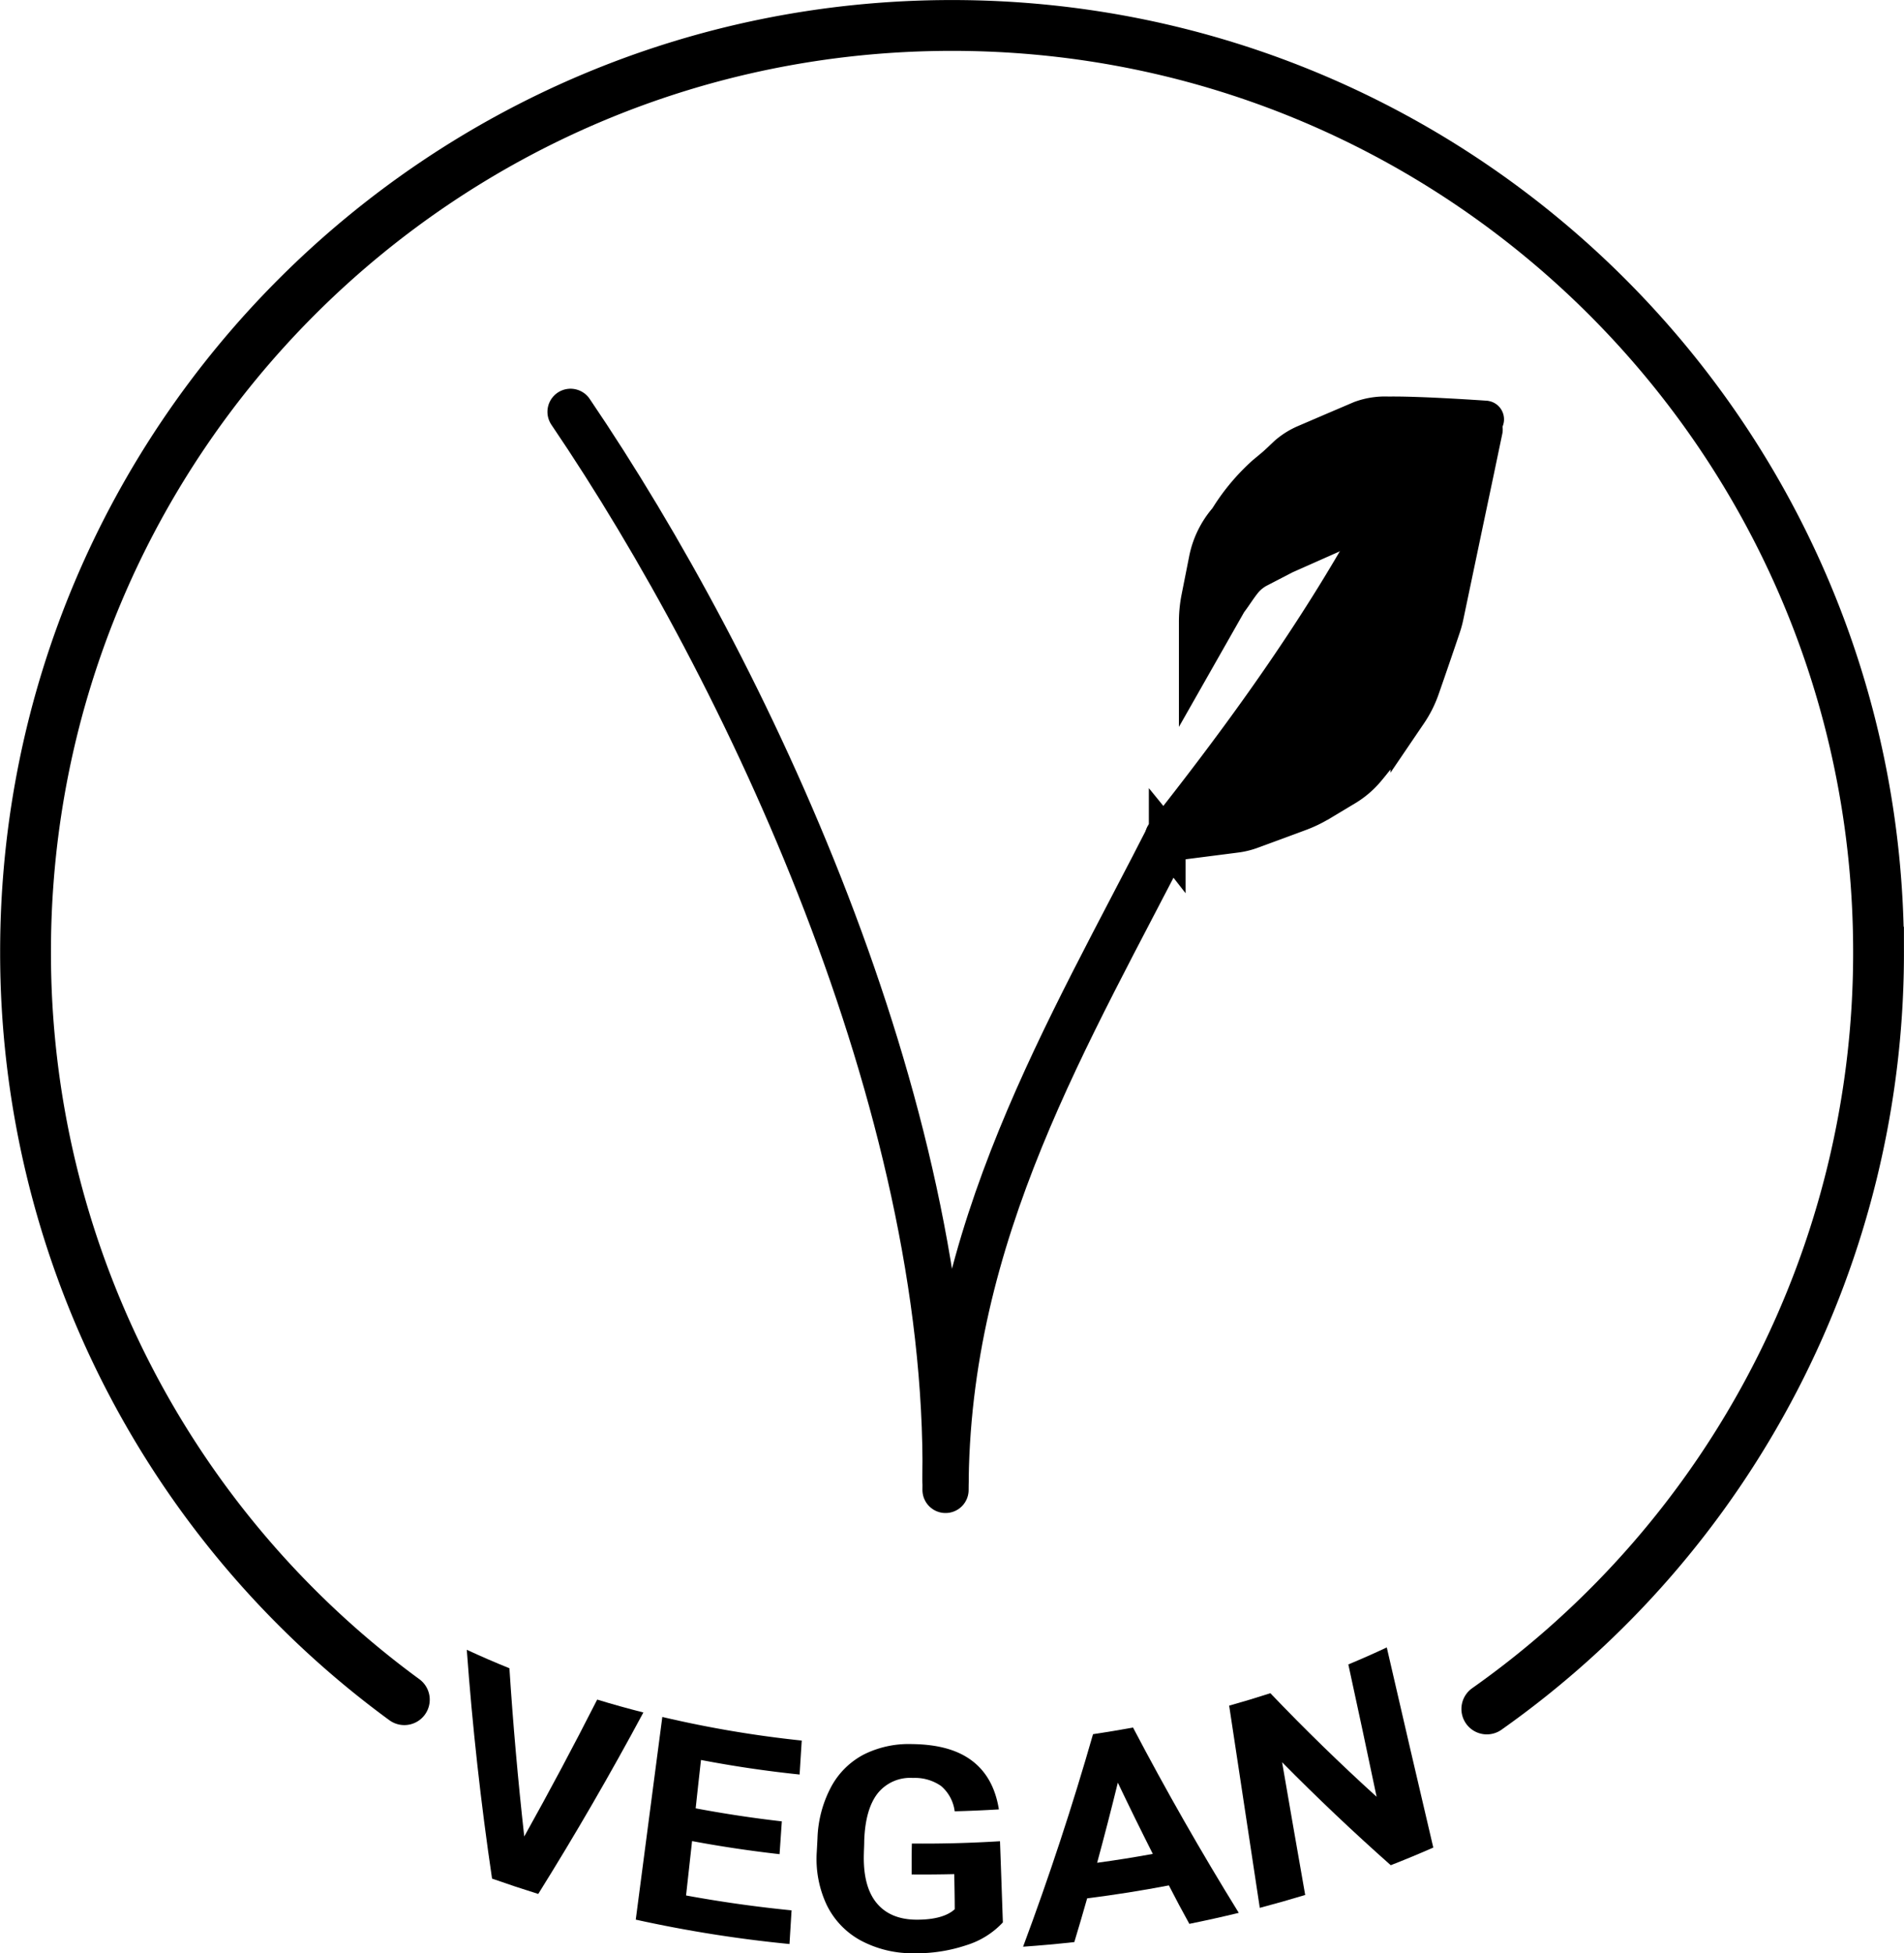 <svg id="Layer_1" data-name="Layer 1" xmlns="http://www.w3.org/2000/svg" viewBox="0 0 412.18 422.8"><defs><style>.cls-1,.cls-2{fill:none;}.cls-1,.cls-2,.cls-3{stroke:#000;stroke-linecap:round;stroke-miterlimit:10;}.cls-1{stroke-width:11px;}.cls-2{stroke-width:10px;}.cls-3{stroke-width:7.95px;}</style></defs><title>vegan-icon</title><path d="M119.3,413q8.19-14.67,15.79-29.63c3.28,1,6.61,1.93,10,2.79q-10.73,20-22.76,39.28-5-1.56-10-3.32-3.65-24.63-5.47-49.53,4.55,2.11,9.23,4Q117.27,394.81,119.3,413Z" transform="translate(-5.81 -15.49)"/><path d="M174.57,416.83Q165,415.75,155.63,414q-.65,5.88-1.3,11.77c7.52,1.38,15.15,2.46,22.84,3.22l-.45,7.29A281.31,281.31,0,0,1,143.44,431q2.87-21.93,5.75-43.87a241.86,241.86,0,0,0,30.18,5.11c-.15,2.45-.31,4.9-.46,7.35q-10.78-1.12-21.35-3.15-.59,5.24-1.15,10.47c6.15,1.16,12.38,2.1,18.65,2.82Q174.82,413.28,174.57,416.83Z" transform="translate(-5.81 -15.49)"/><path d="M222.91,431.6a18,18,0,0,1-7.83,4.91,34.09,34.09,0,0,1-11.47,1.77,23.72,23.72,0,0,1-11.53-2.8,17.45,17.45,0,0,1-7.32-7.7,23.34,23.34,0,0,1-2.14-11.37c.06-1,.11-2,.16-3a25.35,25.35,0,0,1,3-11.23,16.93,16.93,0,0,1,7.08-6.95A21.73,21.73,0,0,1,203.19,393c5.49.06,9.78,1.18,12.95,3.54s5.15,5.87,5.91,10.6c-3.18.19-6.38.33-9.57.41a8.6,8.6,0,0,0-2.95-5.48,9.91,9.91,0,0,0-6.1-1.74,9,9,0,0,0-7.6,3.31c-1.78,2.26-2.77,5.66-2.93,10.24,0,.94-.06,1.88-.08,2.82-.14,4.62.73,8.16,2.67,10.59s4.84,3.7,8.71,3.72,6.67-.77,8.29-2.26c0-2.53-.06-5.07-.1-7.6-3.07.07-6.15.1-9.23.07,0-2.23,0-4.46.05-6.69q9.54.09,19.08-.5Q222.61,422.82,222.91,431.6Z" transform="translate(-5.81 -15.49)"/><path d="M258.85,423.59q-8.76,1.68-17.69,2.8-1.35,4.74-2.78,9.47-5.53.61-11.09,1,8.47-22.72,15.14-46,4.35-.65,8.66-1.44,10.7,20.4,22.89,40.11-5.31,1.29-10.7,2.38Q261,427.8,258.85,423.59Zm-15.53-4.9q6.06-.82,12.05-1.92-3.88-7.68-7.57-15.42Q245.68,410,243.32,418.69Z" transform="translate(-5.81 -15.49)"/><path d="M316.09,415.4q-4.54,2-9.21,3.82-12.12-10.74-23.52-22.29,2.47,14.35,5,28.73-4.87,1.48-9.83,2.79-3.3-21.9-6.63-43.77,4.5-1.26,8.92-2.69,11.09,11.61,23,22.42-3-14.32-6.12-28.65,4.22-1.75,8.32-3.68Q311,393.73,316.09,415.4Z" transform="translate(-5.81 -15.49)"/><path class="cls-1" d="M93.34,383.39a200.3,200.3,0,0,1-82-161.82C11.31,110.79,101.11,21,211.89,21s200.59,89.8,200.59,200.58a200.34,200.34,0,0,1-84.8,163.82" transform="translate(-5.81 -15.49)"/><path class="cls-1" d="M93.34,383.39" transform="translate(-5.81 -15.49)"/><path class="cls-2" d="M129.32,104.63c38.4,56.58,82.17,150,81.18,231.1" transform="translate(-5.81 -15.49)"/><path class="cls-2" d="M259.55,195.12c-22.2,43.68-49.05,87-49.05,142.87" transform="translate(-5.81 -15.49)"/><path class="cls-2" d="M259.55,195.12" transform="translate(-5.81 -15.49)"/><path class="cls-3" d="M257.71,196.27l.78,1a1.51,1.51,0,0,0,1.32.55l13.49-1.73a15.36,15.36,0,0,0,3.28-.78c2.73-1,7.81-2.87,10.65-3.93a26.58,26.58,0,0,0,4.17-2l5.74-3.43a18.13,18.13,0,0,0,4.48-3.8c2.77-3.26,6.78-8.78,9.17-12.32a23.11,23.11,0,0,0,2.7-5.37c1.3-3.71,3.63-10.52,4.56-13.29a20.89,20.89,0,0,0,.64-2.35l4.25-20.26,2.32-11,1.88-9a.4.4,0,0,0-.67-.37l-17.62,17.35-.09.09-9.3,10.93a1.1,1.1,0,0,0-.14.21c-12.47,21.32-26.77,40.76-41.61,59.52" transform="translate(-5.81 -15.49)"/><path class="cls-3" d="M265,157.79l6.82-12c1-1.27,1.93-2.84,3.18-4.41a10.31,10.31,0,0,1,3.31-2.7l5.62-2.91,23.52-10.44,16.91-16.66c.4-.39,3.57-2.37,3-2.48,0,0-14.2-1-21-.89a15.23,15.23,0,0,0-5.93.9l-6,2.56-6.19,2.66a15.07,15.07,0,0,0-3.77,2.37c-1.08,1-2.07,2-3.18,2.92l-1.64,1.36a43.58,43.58,0,0,0-7.76,9.15c-.25.39-.44.68-.54.8a18.87,18.87,0,0,0-4.16,8.42l-1.67,8.42a26.5,26.5,0,0,0-.52,5.26Z" transform="translate(-5.81 -15.49)"/></svg>
